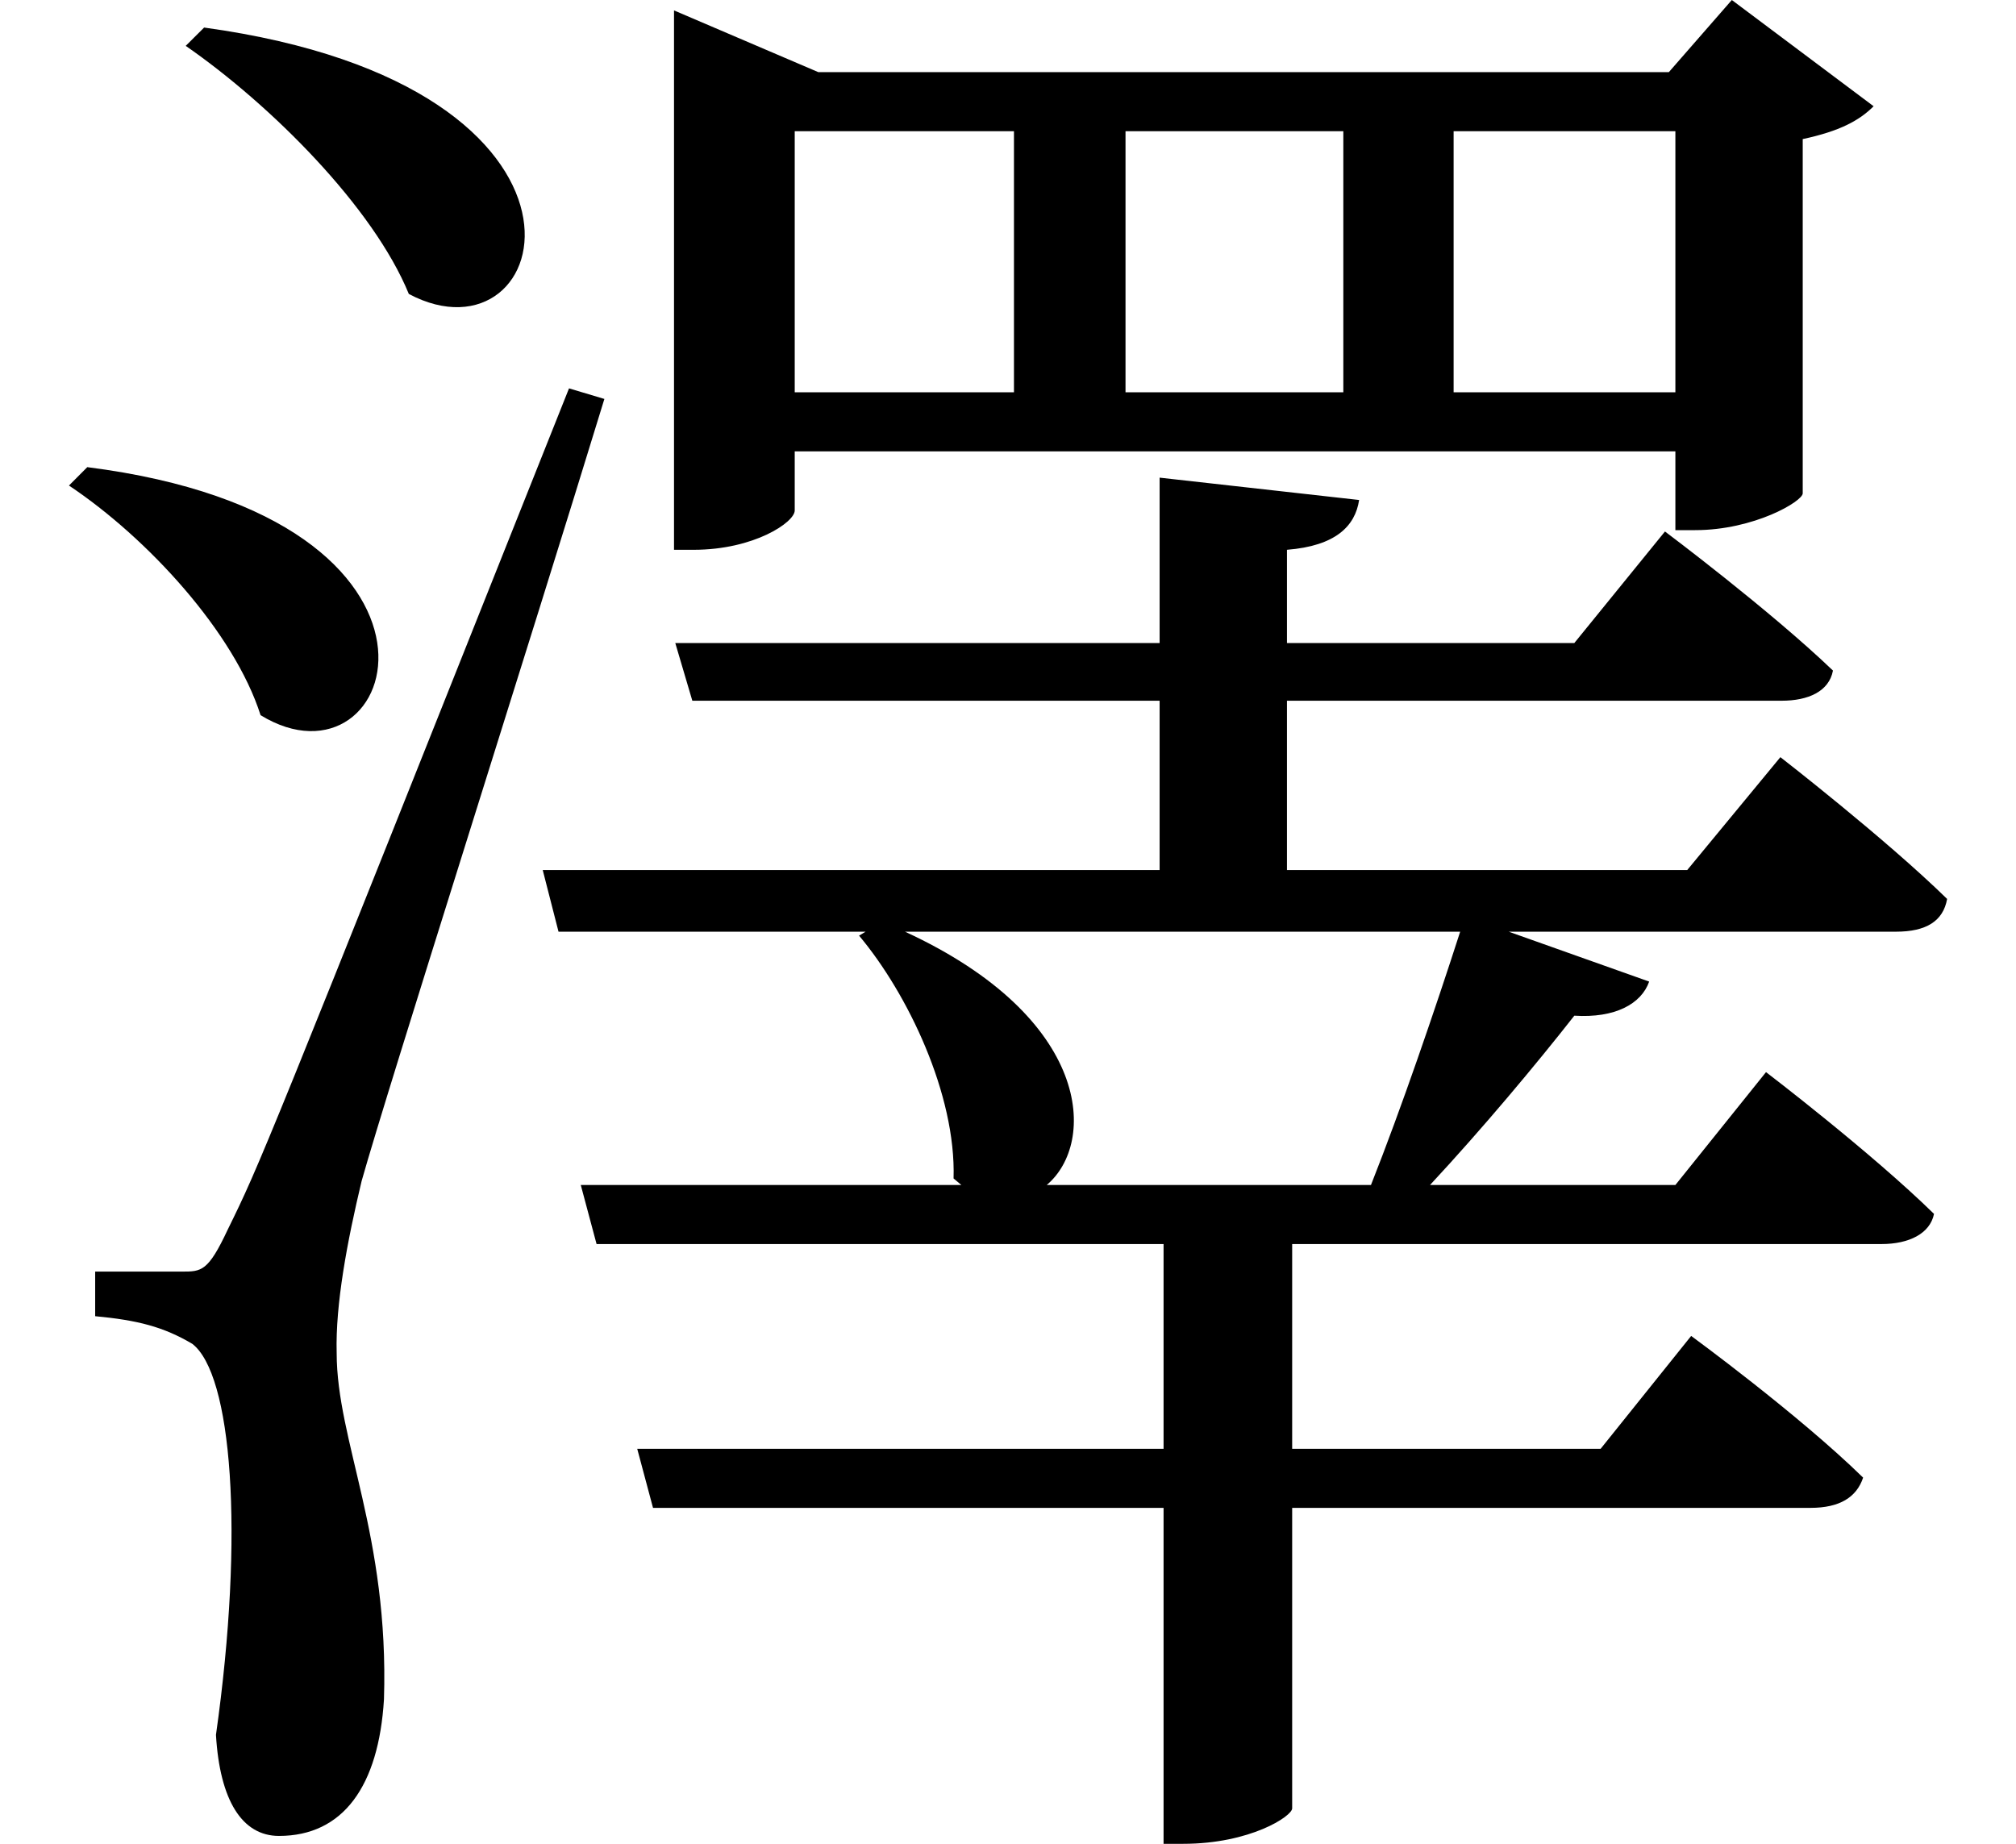 <svg height="21.953" viewBox="0 0 24 21.953" width="24" xmlns="http://www.w3.org/2000/svg">
<path d="M2.547,19.734 L2.328,19.516 C3.344,18.812 4.562,17.594 4.984,16.562 C6.719,15.641 7.656,19.031 2.547,19.734 Z M1.156,14.5 L0.938,14.281 C1.875,13.656 2.906,12.531 3.219,11.547 C4.875,10.531 5.953,13.891 1.156,14.5 Z M2.281,4.922 C2.016,4.922 1.25,4.922 1.25,4.922 L1.25,4.391 C1.75,4.344 2.062,4.266 2.406,4.062 C2.875,3.703 3.031,1.828 2.688,-0.594 C2.734,-1.375 3,-1.797 3.438,-1.797 C4.203,-1.797 4.625,-1.203 4.688,-0.172 C4.75,1.781 4.125,2.906 4.125,3.953 C4.109,4.531 4.25,5.281 4.422,6 C4.734,7.109 6.438,12.453 7.312,15.312 L6.891,15.438 C3.219,6.219 3.219,6.219 2.828,5.422 C2.594,4.922 2.516,4.922 2.281,4.922 Z M6.578,9.703 L6.766,8.969 L10.422,8.969 L10.344,8.922 C10.922,8.234 11.5,7.031 11.469,6.031 L11.562,5.953 L7.031,5.953 L7.219,5.25 L13.969,5.25 L13.969,2.812 L7.703,2.812 L7.891,2.109 L13.969,2.109 L13.969,-1.891 L14.203,-1.891 C15,-1.891 15.5,-1.562 15.5,-1.469 L15.5,2.109 L21.672,2.109 C22.016,2.109 22.219,2.234 22.297,2.469 C21.531,3.219 20.25,4.156 20.25,4.156 L19.172,2.812 L15.5,2.812 L15.5,5.25 L22.516,5.25 C22.844,5.25 23.094,5.375 23.141,5.609 C22.391,6.344 21.141,7.297 21.141,7.297 L20.062,5.953 L17.141,5.953 C17.766,6.625 18.406,7.391 18.859,7.969 C19.344,7.938 19.656,8.109 19.75,8.375 L18.078,8.969 L22.688,8.969 C23.047,8.969 23.25,9.094 23.297,9.359 C22.562,10.078 21.312,11.047 21.312,11.047 L20.203,9.703 L15.438,9.703 L15.438,11.719 L21.328,11.719 C21.641,11.719 21.891,11.828 21.938,12.078 C21.188,12.797 19.938,13.734 19.938,13.734 L18.859,12.406 L15.438,12.406 L15.438,13.516 C16.016,13.562 16.25,13.797 16.297,14.109 L13.922,14.375 L13.922,12.406 L8.156,12.406 L8.359,11.719 L13.922,11.719 L13.922,9.703 Z M12.578,5.953 C13.172,6.453 13.125,7.938 10.891,8.969 L17.5,8.969 C17.203,8.047 16.797,6.859 16.438,5.953 Z M16.109,15.391 L13.516,15.391 L13.516,18.5 L16.109,18.5 Z M17.422,15.391 L17.422,18.5 L20.062,18.5 L20.062,15.391 Z M8.141,19.203 L8.141,13.516 L8.375,13.516 C9.094,13.516 9.578,13.844 9.578,13.984 L9.578,14.688 L20.062,14.688 L20.062,13.75 L20.297,13.75 C21,13.75 21.578,14.094 21.578,14.188 L21.578,18.406 C22.016,18.5 22.25,18.625 22.422,18.797 L20.734,20.062 L19.984,19.203 L9.859,19.203 L8.141,19.938 Z M9.578,15.391 L9.578,18.5 L12.188,18.5 L12.188,15.391 Z" transform="translate(-0.117, 20.062) scale(1, -1)"/>
</svg>